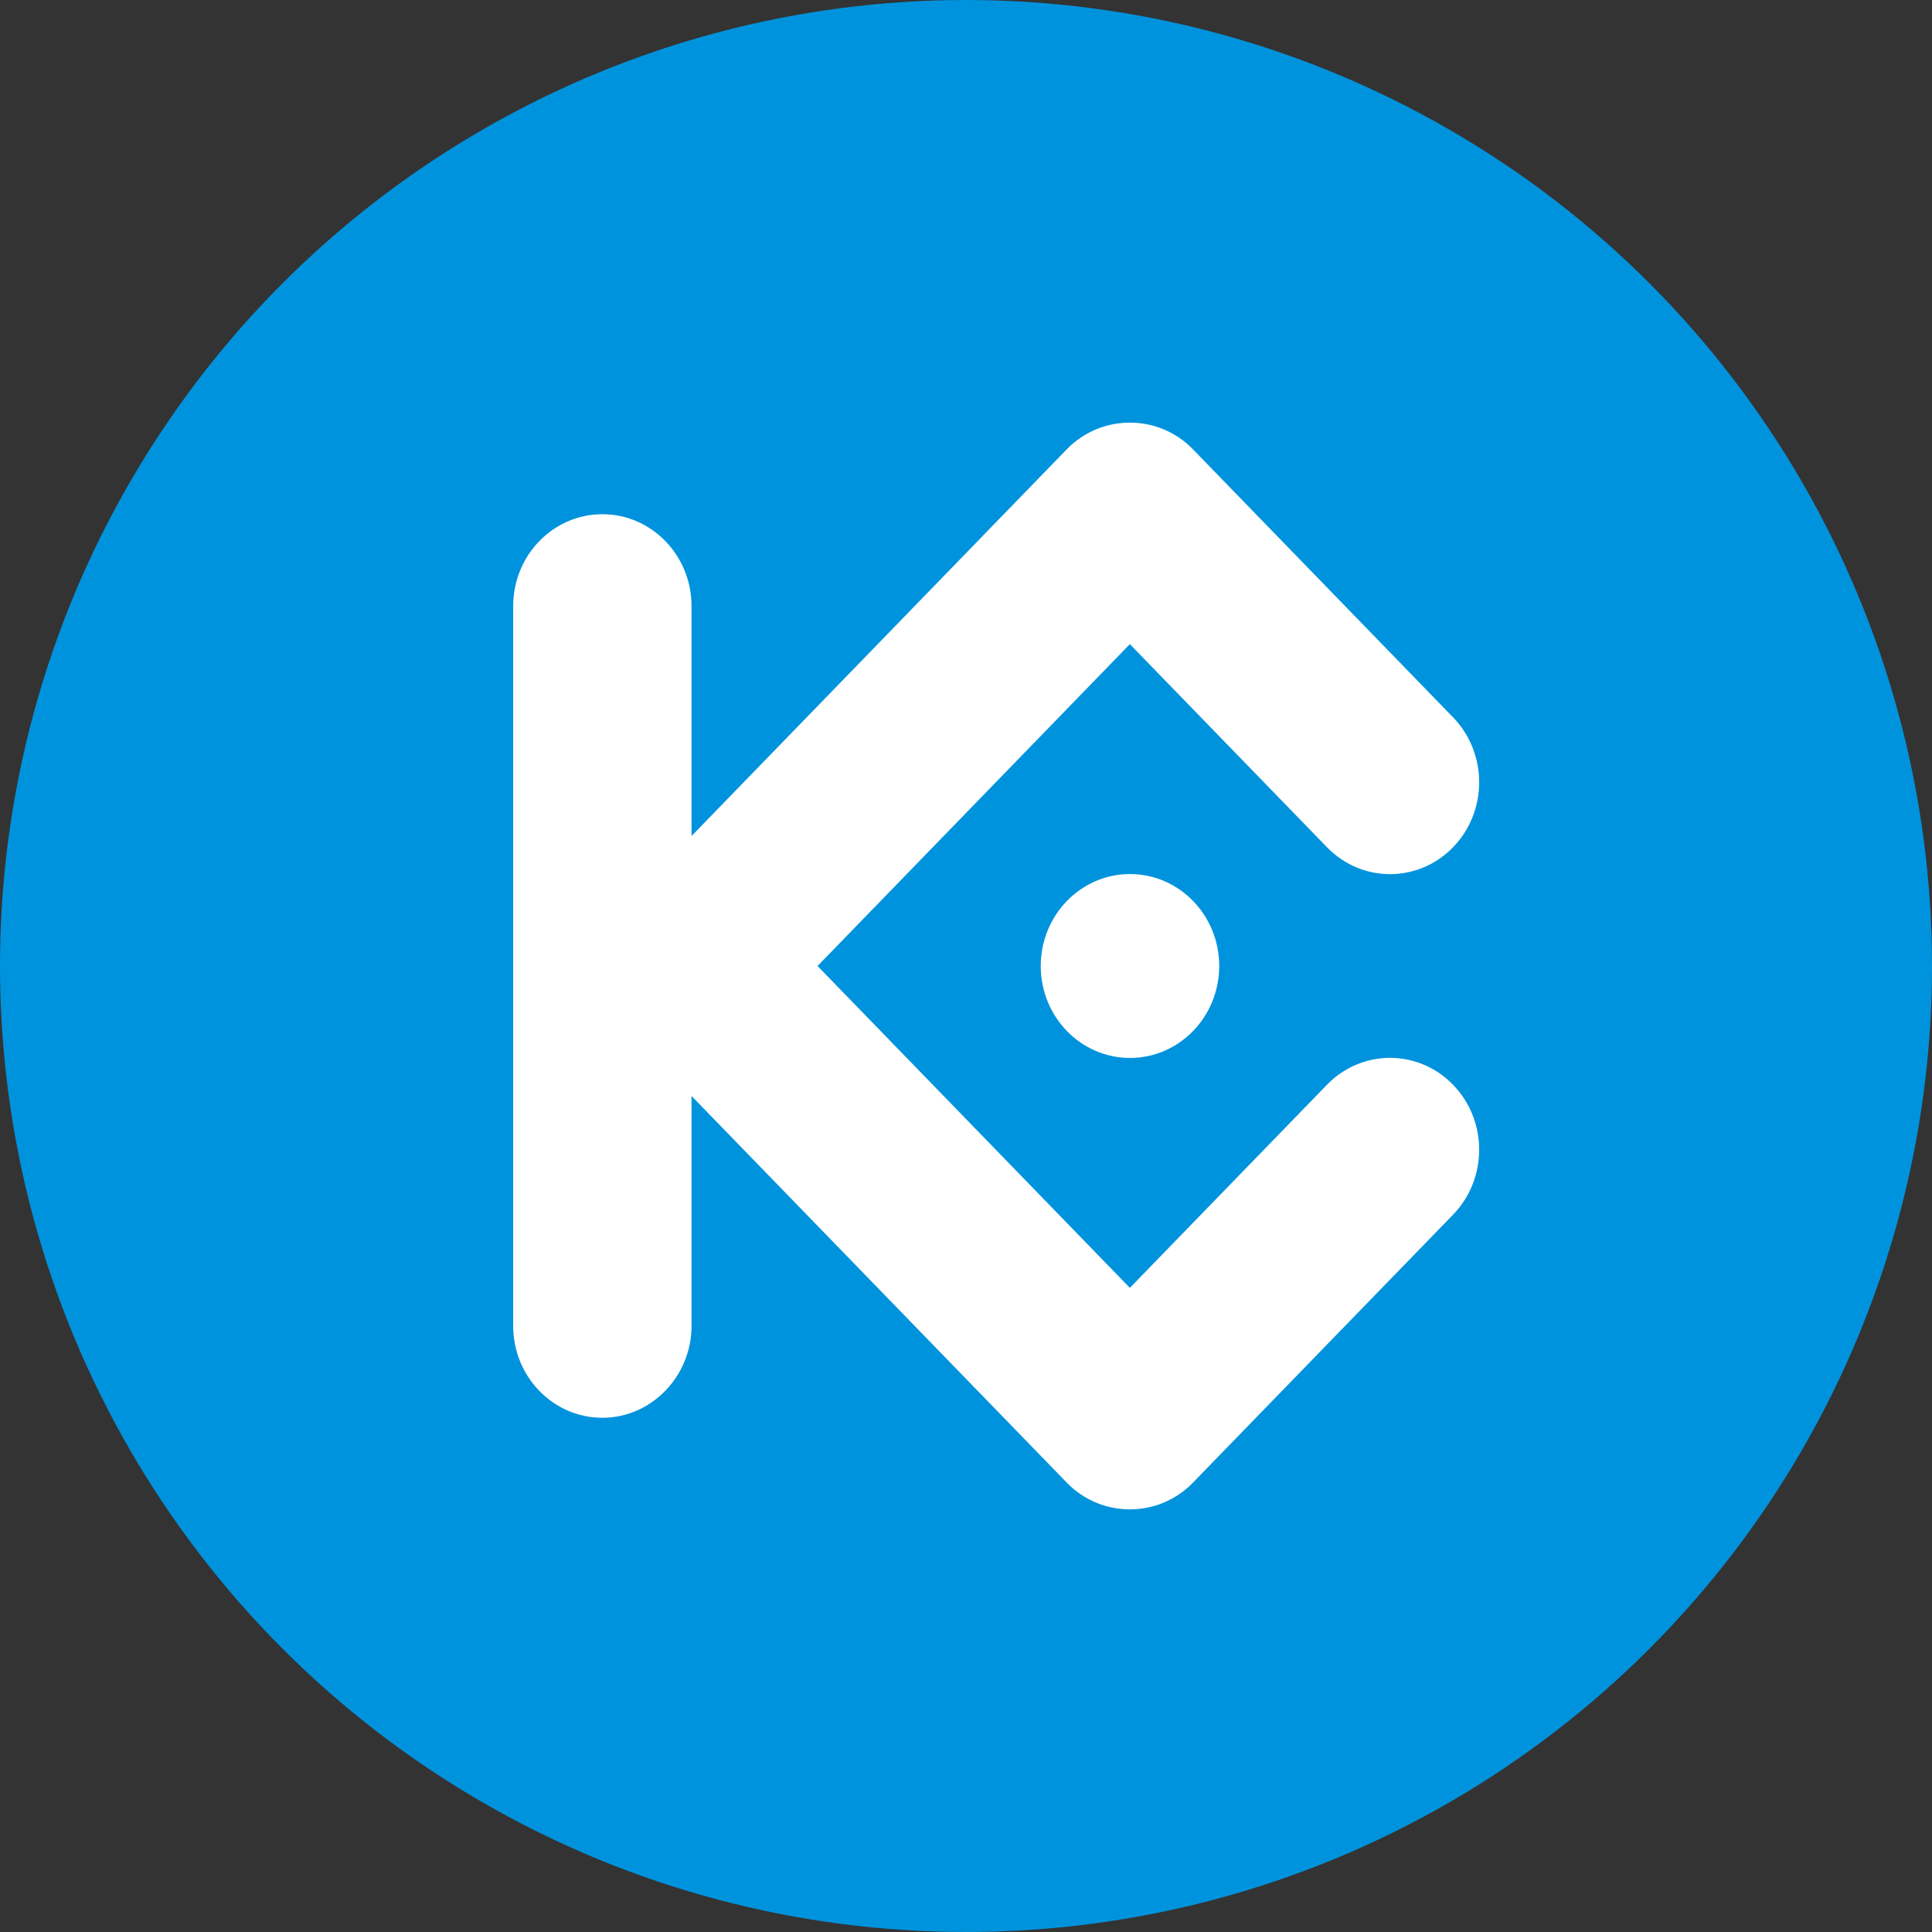 <svg xmlns="http://www.w3.org/2000/svg" width="32" height="32" viewBox="0 0 32 32">
  <rect x="0" y="0" width="32" height="32" fill="#333333" stroke="none"/>
  <g fill="none" fill-rule="evenodd">
    <circle cx="16" cy="16" r="16" fill="#0093DD"/>
    <path fill="#FFF" d="M13.541,16 L18.714,21.331 L21.979,17.967 C22.555,17.373 23.491,17.373 24.067,17.967 C24.644,18.561 24.644,19.525 24.067,20.119 L19.758,24.558 C19.184,25.15 18.238,25.144 17.67,24.558 L11.454,18.153 L11.454,21.961 C11.454,22.797 10.788,23.483 9.977,23.483 C9.161,23.483 8.5,22.801 8.5,21.961 L8.5,10.039 C8.5,9.199 9.161,8.517 9.977,8.517 C10.792,8.517 11.454,9.199 11.454,10.039 L11.454,13.847 L17.67,7.441 C18.238,6.856 19.184,6.85 19.758,7.441 L24.067,11.881 C24.644,12.475 24.644,13.439 24.067,14.033 C23.491,14.627 22.555,14.627 21.979,14.033 L18.714,10.669 L13.541,16 L13.541,16 Z M18.716,14.477 C19.532,14.477 20.194,15.159 20.194,16 C20.194,16.841 19.532,17.523 18.716,17.523 C17.9,17.523 17.238,16.841 17.238,16 C17.238,15.159 17.9,14.477 18.716,14.477 Z"/>
  </g>
</svg>
